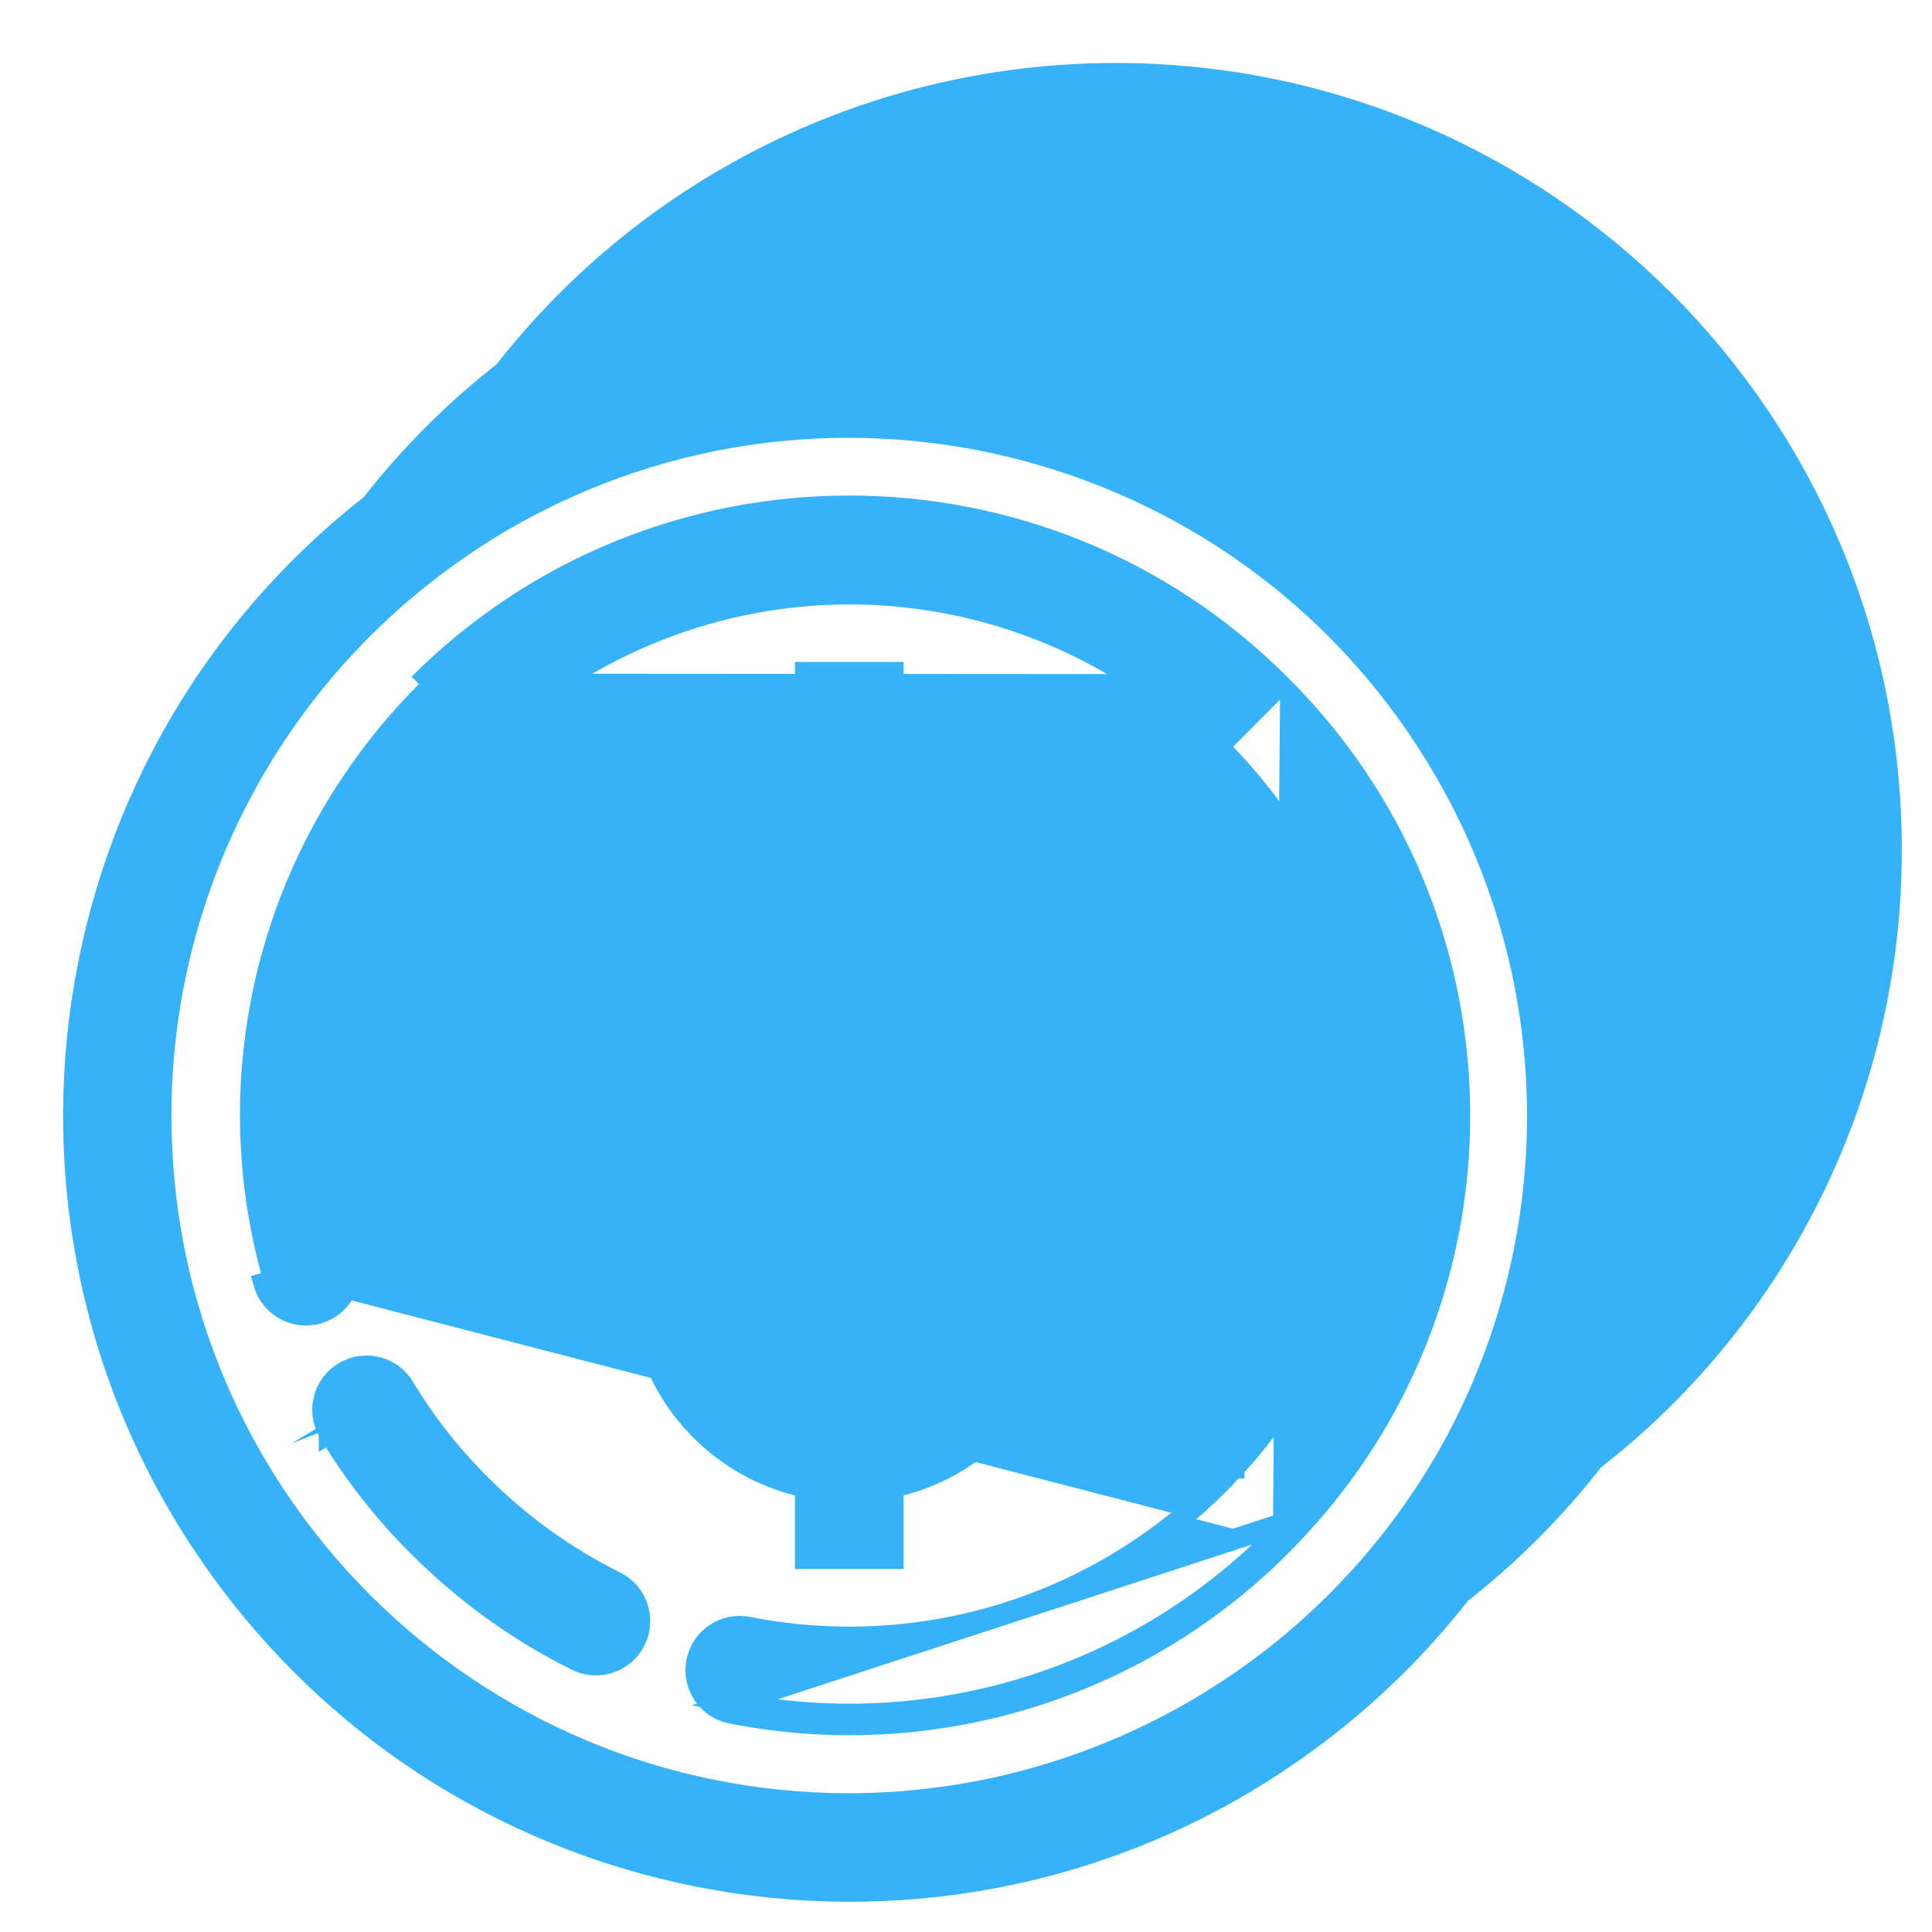 <svg width="23" height="23" viewBox="0 0 23 23" fill="none" xmlns="http://www.w3.org/2000/svg">
<path d="M1.752 1.286L1.752 1.286C2.221 1.757 2.764 2.149 3.36 2.445C3.617 2.573 3.723 2.886 3.595 3.143L3.595 3.143C3.467 3.401 3.154 3.507 2.896 3.379L2.896 3.379C2.199 3.032 1.564 2.574 1.015 2.023C0.607 1.617 0.251 1.164 -0.046 0.672M1.752 1.286L-0.046 0.672M1.752 1.286C1.404 0.94 1.1 0.554 0.847 0.135C0.703 -0.114 0.385 -0.199 0.136 -0.055C-0.113 0.088 -0.199 0.407 -0.055 0.656L1.752 1.286ZM-0.046 0.672C-0.046 0.671 -0.046 0.671 -0.047 0.671L0.06 0.606L-0.046 0.672C-0.046 0.672 -0.046 0.672 -0.046 0.672Z" transform="translate(3.967 16.387)" fill="#35B2F9" stroke="#35B2F9" stroke-width="0.25"/>
<path d="M0.917 7.129V7.004H0.792H0H-0.125L-0.125 7.13C-0.123 8.313 0.707 9.329 1.855 9.573V10.298V10.423H1.98H2.773H2.898V10.298V9.573C4.201 9.289 5.059 8.024 4.827 6.698C4.618 5.506 3.587 4.635 2.377 4.628H2.377C1.571 4.628 0.917 3.975 0.917 3.169C0.917 2.363 1.571 1.709 2.377 1.709C3.183 1.709 3.836 2.363 3.836 3.169V3.294H3.961H4.753H4.878L4.878 3.168C4.876 1.985 4.046 0.969 2.898 0.724V0V-0.125H2.773H1.98H1.855V0V0.725C0.552 1.009 -0.306 2.274 -0.074 3.6C0.135 4.792 1.166 5.663 2.376 5.67H2.377C3.183 5.67 3.836 6.323 3.836 7.129C3.836 7.935 3.183 8.589 2.377 8.589C1.571 8.589 0.917 7.935 0.917 7.129Z" transform="translate(7.734 8.131)" fill="#35B2F9" stroke="#35B2F9" stroke-width="0.25"/>
<path d="M0.729 -0.006L0.729 -0.006C0.506 -0.189 0.177 -0.157 -0.006 0.065C-0.189 0.288 -0.157 0.617 0.065 0.8C0.476 1.139 0.854 1.517 1.192 1.928C1.375 2.151 1.703 2.183 1.925 2.001C2.148 1.818 2.181 1.49 1.998 1.267L1.998 1.267C1.617 0.803 1.192 0.377 0.729 -0.006L0.729 -0.006Z" transform="translate(16.842 4.576)" fill="#35B2F9" stroke="#35B2F9" stroke-width="0.25"/>
<path d="M0.279 9.093C0.339 9.304 0.559 9.426 0.769 9.366C0.979 9.306 1.102 9.087 1.042 8.876C0.078 5.513 2.024 2.005 5.387 1.042C7.6 0.408 9.982 1.024 11.61 2.651L12.17 2.09C9.39 -0.694 4.879 -0.697 2.095 2.083C1.797 2.38 1.527 2.702 1.287 3.046C0.053 4.806 -0.318 7.029 0.279 9.093ZM0.279 9.093L0.159 9.128C0.159 9.128 0.159 9.128 0.159 9.128C0.238 9.404 0.527 9.565 0.803 9.486C1.08 9.407 1.241 9.119 1.162 8.842L1.162 8.842C0.217 5.545 2.124 2.106 5.422 1.162C7.59 0.541 9.926 1.145 11.521 2.739L11.521 2.739C11.669 2.887 11.808 3.039 11.938 3.196L11.938 3.196C13.898 5.572 13.811 9.027 11.734 11.3C11.73 11.304 11.726 11.308 11.724 11.31L11.719 11.316L11.719 11.316L11.716 11.318L11.709 11.325L11.709 11.325L11.709 11.326L11.708 11.326L11.704 11.33C11.702 11.332 11.696 11.337 11.691 11.343L11.691 11.343L11.689 11.345C11.637 11.404 11.582 11.464 11.522 11.523L11.521 11.524C10.056 12.987 7.957 13.624 5.925 13.223C5.643 13.167 5.369 13.35 5.313 13.632C5.257 13.915 5.44 14.189 5.722 14.245L5.722 14.245C8.096 14.715 10.548 13.971 12.259 12.261L12.171 12.173M0.279 9.093L12.258 2.002M12.258 2.002C9.429 -0.831 4.839 -0.834 2.006 1.995M12.258 2.002L2.006 1.995M12.258 2.002C15.025 4.745 15.117 9.187 12.468 12.043C12.458 12.055 12.447 12.066 12.435 12.076C12.429 12.083 12.423 12.089 12.417 12.096C12.367 12.15 12.315 12.206 12.259 12.261L12.171 12.173M2.006 1.995C2.006 1.995 2.006 1.995 2.006 1.995L2.093 2.082L2.006 1.995ZM12.171 12.173C10.489 13.853 8.079 14.584 5.747 14.122L12.377 11.959C12.367 11.969 12.358 11.978 12.348 11.987C12.34 11.995 12.333 12.003 12.325 12.011C12.275 12.065 12.225 12.119 12.171 12.173Z" transform="translate(2.982 6.149)" fill="#35B2F9" stroke="#35B2F9" stroke-width="0.25"/>
<path d="M17.77 6.562C17.637 6.307 17.735 5.992 17.99 5.858C18.244 5.725 18.558 5.823 18.692 6.076C19.811 8.013 20.182 10.279 19.761 12.452C20.23 11.405 20.474 10.267 20.472 9.112V9.112C20.471 7.605 20.055 6.127 19.27 4.841C17.094 1.28 12.637 -0.033 8.928 1.632C11.118 1.205 13.404 1.584 15.352 2.721L15.357 2.724L15.357 2.724C15.583 2.87 15.66 3.164 15.536 3.402C15.403 3.657 15.088 3.756 14.833 3.623L14.828 3.621L14.828 3.62C13.573 2.888 12.147 2.502 10.694 2.503L10.694 2.503C9.538 2.501 8.399 2.745 7.353 3.216C8.861 2.922 10.425 3.009 11.901 3.476C16.416 4.904 19.061 9.483 18.178 14.022C19.238 11.648 19.112 8.885 17.79 6.597C17.783 6.586 17.776 6.574 17.77 6.562ZM17.77 6.562C17.77 6.562 17.77 6.562 17.77 6.562L17.881 6.504L17.77 6.562ZM21.514 9.112C21.515 4.011 17.381 -0.124 12.281 -0.125C9.436 -0.126 6.749 1.185 4.999 3.427C4.41 3.886 3.879 4.417 3.42 5.006C-0.591 8.144 -1.306 13.939 1.827 17.957C4.963 21.98 10.766 22.699 14.788 19.563C15.384 19.099 15.92 18.564 16.385 17.969C16.976 17.506 17.508 16.973 17.969 16.381C20.212 14.637 21.521 11.953 21.514 9.112ZM21.514 9.112C21.514 9.112 21.514 9.112 21.514 9.112L21.389 9.112L21.514 9.111C21.514 9.111 21.514 9.112 21.514 9.112ZM4.11 5.789L4.11 5.789C4.393 5.57 4.69 5.37 4.999 5.19C8.918 2.923 13.934 4.262 16.201 8.181C17.67 10.72 17.67 13.851 16.202 16.391C14.73 18.914 12.031 20.468 9.11 20.473C4.585 20.474 0.916 16.807 0.915 12.283C0.914 9.739 2.095 7.34 4.11 5.789Z" transform="translate(1.001 1)" fill="#35B2F9" stroke="#35B2F9" stroke-width="0.25"/>
</svg>
